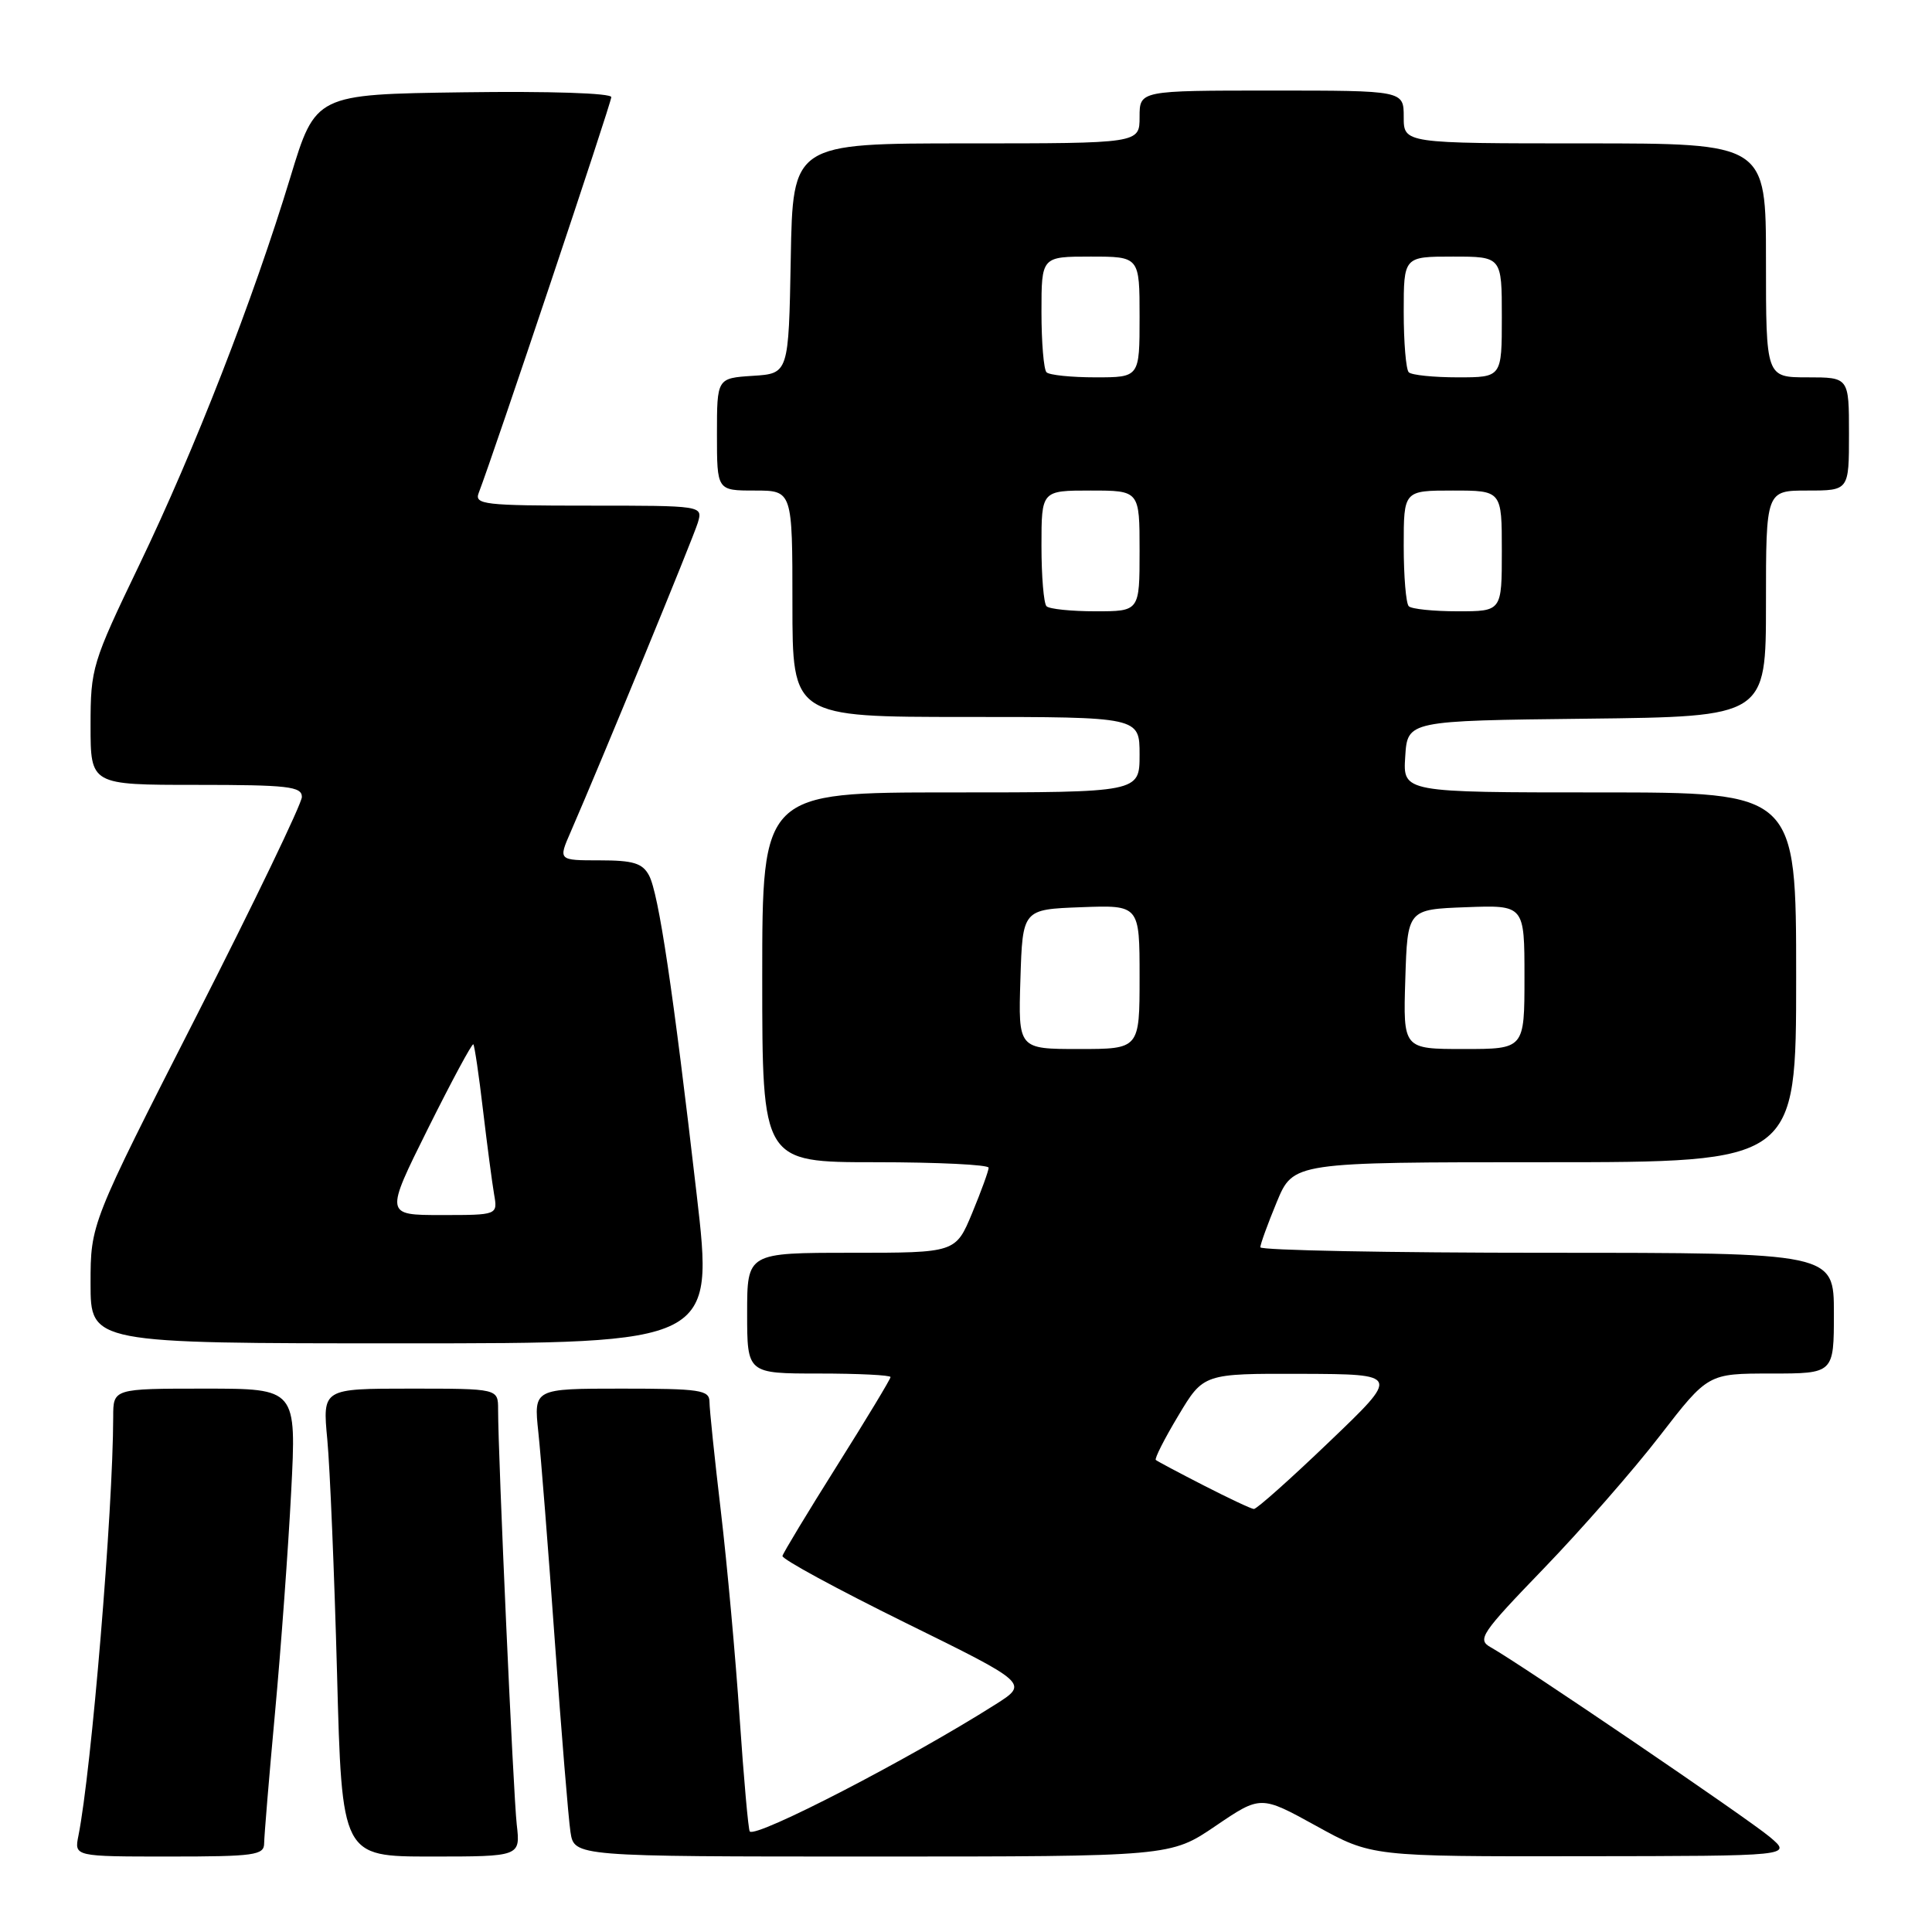 <?xml version="1.0" encoding="UTF-8" standalone="no"?>
<!DOCTYPE svg PUBLIC "-//W3C//DTD SVG 1.1//EN" "http://www.w3.org/Graphics/SVG/1.1/DTD/svg11.dtd" >
<svg xmlns="http://www.w3.org/2000/svg" xmlns:xlink="http://www.w3.org/1999/xlink" version="1.1" viewBox="0 0 256 256">
 <g >
 <path fill="currentColor"
d=" M 35.00 244.25 C 35.01 243.29 35.65 235.50 36.44 226.95 C 37.23 218.40 38.19 205.24 38.58 197.70 C 39.29 184.00 39.29 184.00 27.15 184.00 C 15.00 184.00 15.00 184.00 15.00 187.75 C 14.98 200.14 12.12 234.60 10.39 243.25 C 9.84 246.00 9.84 246.00 22.42 246.00 C 33.73 246.00 35.00 245.82 35.00 244.25 Z  M 68.47 241.75 C 68.02 237.82 66.00 192.98 66.00 186.75 C 66.00 184.00 66.00 184.00 54.36 184.00 C 42.73 184.00 42.73 184.00 43.37 190.75 C 43.72 194.46 44.30 208.41 44.66 221.75 C 45.30 246.00 45.30 246.00 57.13 246.00 C 68.96 246.00 68.96 246.00 68.47 241.75 Z  M 161.08 241.94 C 167.05 237.89 167.05 237.89 174.40 241.94 C 181.75 246.00 181.75 246.00 209.62 245.96 C 237.50 245.93 237.50 245.93 234.50 243.40 C 231.57 240.94 201.46 220.47 197.52 218.27 C 195.70 217.25 196.24 216.45 204.56 207.83 C 209.51 202.70 216.44 194.79 219.94 190.25 C 226.32 182.00 226.32 182.00 234.66 182.00 C 243.00 182.00 243.00 182.00 243.00 174.00 C 243.00 166.00 243.00 166.00 205.00 166.00 C 184.10 166.00 167.00 165.67 167.00 165.27 C 167.00 164.87 167.98 162.17 169.18 159.27 C 171.37 154.00 171.37 154.00 204.68 154.00 C 238.00 154.00 238.00 154.00 238.00 129.50 C 238.00 105.00 238.00 105.00 211.95 105.00 C 185.89 105.00 185.89 105.00 186.20 100.25 C 186.50 95.50 186.50 95.50 210.25 95.23 C 234.00 94.96 234.00 94.96 234.00 79.98 C 234.00 65.00 234.00 65.00 239.50 65.00 C 245.00 65.00 245.00 65.00 245.00 57.50 C 245.00 50.00 245.00 50.00 239.50 50.00 C 234.00 50.00 234.00 50.00 234.00 34.50 C 234.00 19.00 234.00 19.00 210.00 19.00 C 186.00 19.00 186.00 19.00 186.00 15.50 C 186.00 12.00 186.00 12.00 168.50 12.00 C 151.00 12.00 151.00 12.00 151.00 15.50 C 151.00 19.00 151.00 19.00 128.03 19.00 C 105.05 19.00 105.05 19.00 104.78 34.25 C 104.50 49.50 104.50 49.50 99.75 49.80 C 95.00 50.11 95.00 50.11 95.00 57.55 C 95.00 65.00 95.00 65.00 100.00 65.00 C 105.00 65.00 105.00 65.00 105.00 80.00 C 105.00 95.00 105.00 95.00 128.00 95.00 C 151.00 95.00 151.00 95.00 151.00 100.00 C 151.00 105.00 151.00 105.00 126.00 105.00 C 101.00 105.00 101.00 105.00 101.00 129.50 C 101.00 154.00 101.00 154.00 116.00 154.00 C 124.25 154.00 131.00 154.33 131.00 154.73 C 131.00 155.13 130.02 157.83 128.82 160.73 C 126.63 166.00 126.63 166.00 112.82 166.00 C 99.00 166.00 99.00 166.00 99.00 174.00 C 99.00 182.00 99.00 182.00 108.50 182.00 C 113.72 182.00 118.00 182.21 118.00 182.47 C 118.00 182.73 114.82 188.00 110.93 194.18 C 107.04 200.36 103.78 205.76 103.68 206.17 C 103.58 206.58 110.88 210.54 119.90 214.99 C 136.30 223.06 136.30 223.06 131.90 225.85 C 120.46 233.10 100.23 243.56 99.35 242.68 C 99.16 242.49 98.56 235.74 98.01 227.69 C 97.47 219.64 96.35 207.30 95.52 200.27 C 94.69 193.25 94.01 186.71 94.01 185.75 C 94.00 184.18 92.78 184.00 82.36 184.00 C 70.72 184.00 70.72 184.00 71.33 189.75 C 71.67 192.91 72.66 205.40 73.52 217.50 C 74.39 229.60 75.32 240.96 75.59 242.75 C 76.09 246.00 76.09 246.00 115.60 246.00 C 155.11 246.00 155.11 246.00 161.08 241.94 Z  M 92.31 158.25 C 89.20 131.30 87.27 118.36 86.00 116.00 C 85.13 114.37 83.90 114.00 79.45 114.00 C 73.97 114.00 73.97 114.00 75.61 110.25 C 79.66 100.95 91.86 71.28 92.47 69.25 C 93.13 67.00 93.13 67.00 77.96 67.00 C 64.18 67.00 62.84 66.85 63.43 65.32 C 65.45 60.07 81.00 13.64 81.00 12.87 C 81.00 12.34 72.81 12.07 61.40 12.23 C 41.81 12.50 41.81 12.50 38.47 23.50 C 33.55 39.69 25.81 59.56 18.47 74.82 C 12.20 87.86 12.00 88.52 12.00 96.14 C 12.00 104.00 12.00 104.00 26.00 104.00 C 38.15 104.00 40.00 104.21 40.00 105.60 C 40.00 106.47 33.70 119.56 26.00 134.68 C 12.00 162.16 12.00 162.16 12.00 170.08 C 12.00 178.00 12.00 178.00 53.30 178.00 C 94.60 178.00 94.60 178.00 92.31 158.25 Z  M 159.50 196.83 C 156.20 195.14 153.34 193.62 153.15 193.45 C 152.96 193.28 154.30 190.63 156.14 187.57 C 159.47 182.00 159.47 182.00 172.48 182.04 C 185.50 182.09 185.50 182.09 176.14 191.04 C 171.00 195.97 166.50 199.98 166.14 199.95 C 165.79 199.93 162.80 198.52 159.50 196.83 Z  M 135.21 129.75 C 135.50 120.50 135.50 120.50 143.25 120.21 C 151.00 119.92 151.00 119.92 151.00 129.46 C 151.00 139.00 151.00 139.00 142.96 139.00 C 134.92 139.00 134.92 139.00 135.21 129.75 Z  M 186.21 129.75 C 186.50 120.50 186.50 120.50 194.25 120.21 C 202.00 119.92 202.00 119.92 202.00 129.46 C 202.00 139.00 202.00 139.00 193.96 139.00 C 185.92 139.00 185.92 139.00 186.21 129.75 Z  M 138.67 80.33 C 138.30 79.97 138.00 76.37 138.00 72.33 C 138.00 65.00 138.00 65.00 144.50 65.00 C 151.00 65.00 151.00 65.00 151.00 73.00 C 151.00 81.00 151.00 81.00 145.17 81.00 C 141.96 81.00 139.03 80.70 138.67 80.33 Z  M 186.67 80.33 C 186.30 79.97 186.00 76.37 186.00 72.33 C 186.00 65.00 186.00 65.00 192.50 65.00 C 199.00 65.00 199.00 65.00 199.00 73.00 C 199.00 81.00 199.00 81.00 193.17 81.00 C 189.96 81.00 187.03 80.70 186.67 80.33 Z  M 138.67 49.33 C 138.30 48.97 138.00 45.37 138.00 41.33 C 138.00 34.00 138.00 34.00 144.50 34.00 C 151.00 34.00 151.00 34.00 151.00 42.00 C 151.00 50.00 151.00 50.00 145.17 50.00 C 141.96 50.00 139.03 49.70 138.67 49.33 Z  M 186.67 49.33 C 186.30 48.97 186.00 45.37 186.00 41.33 C 186.00 34.00 186.00 34.00 192.50 34.00 C 199.00 34.00 199.00 34.00 199.00 42.00 C 199.00 50.00 199.00 50.00 193.17 50.00 C 189.96 50.00 187.03 49.70 186.67 49.33 Z  M 56.71 149.54 C 59.85 143.24 62.55 138.22 62.72 138.38 C 62.88 138.55 63.46 142.47 64.00 147.09 C 64.55 151.72 65.21 156.74 65.47 158.25 C 65.95 161.00 65.95 161.00 58.48 161.00 C 51.01 161.00 51.01 161.00 56.71 149.54 Z "/>
</g>
</svg>